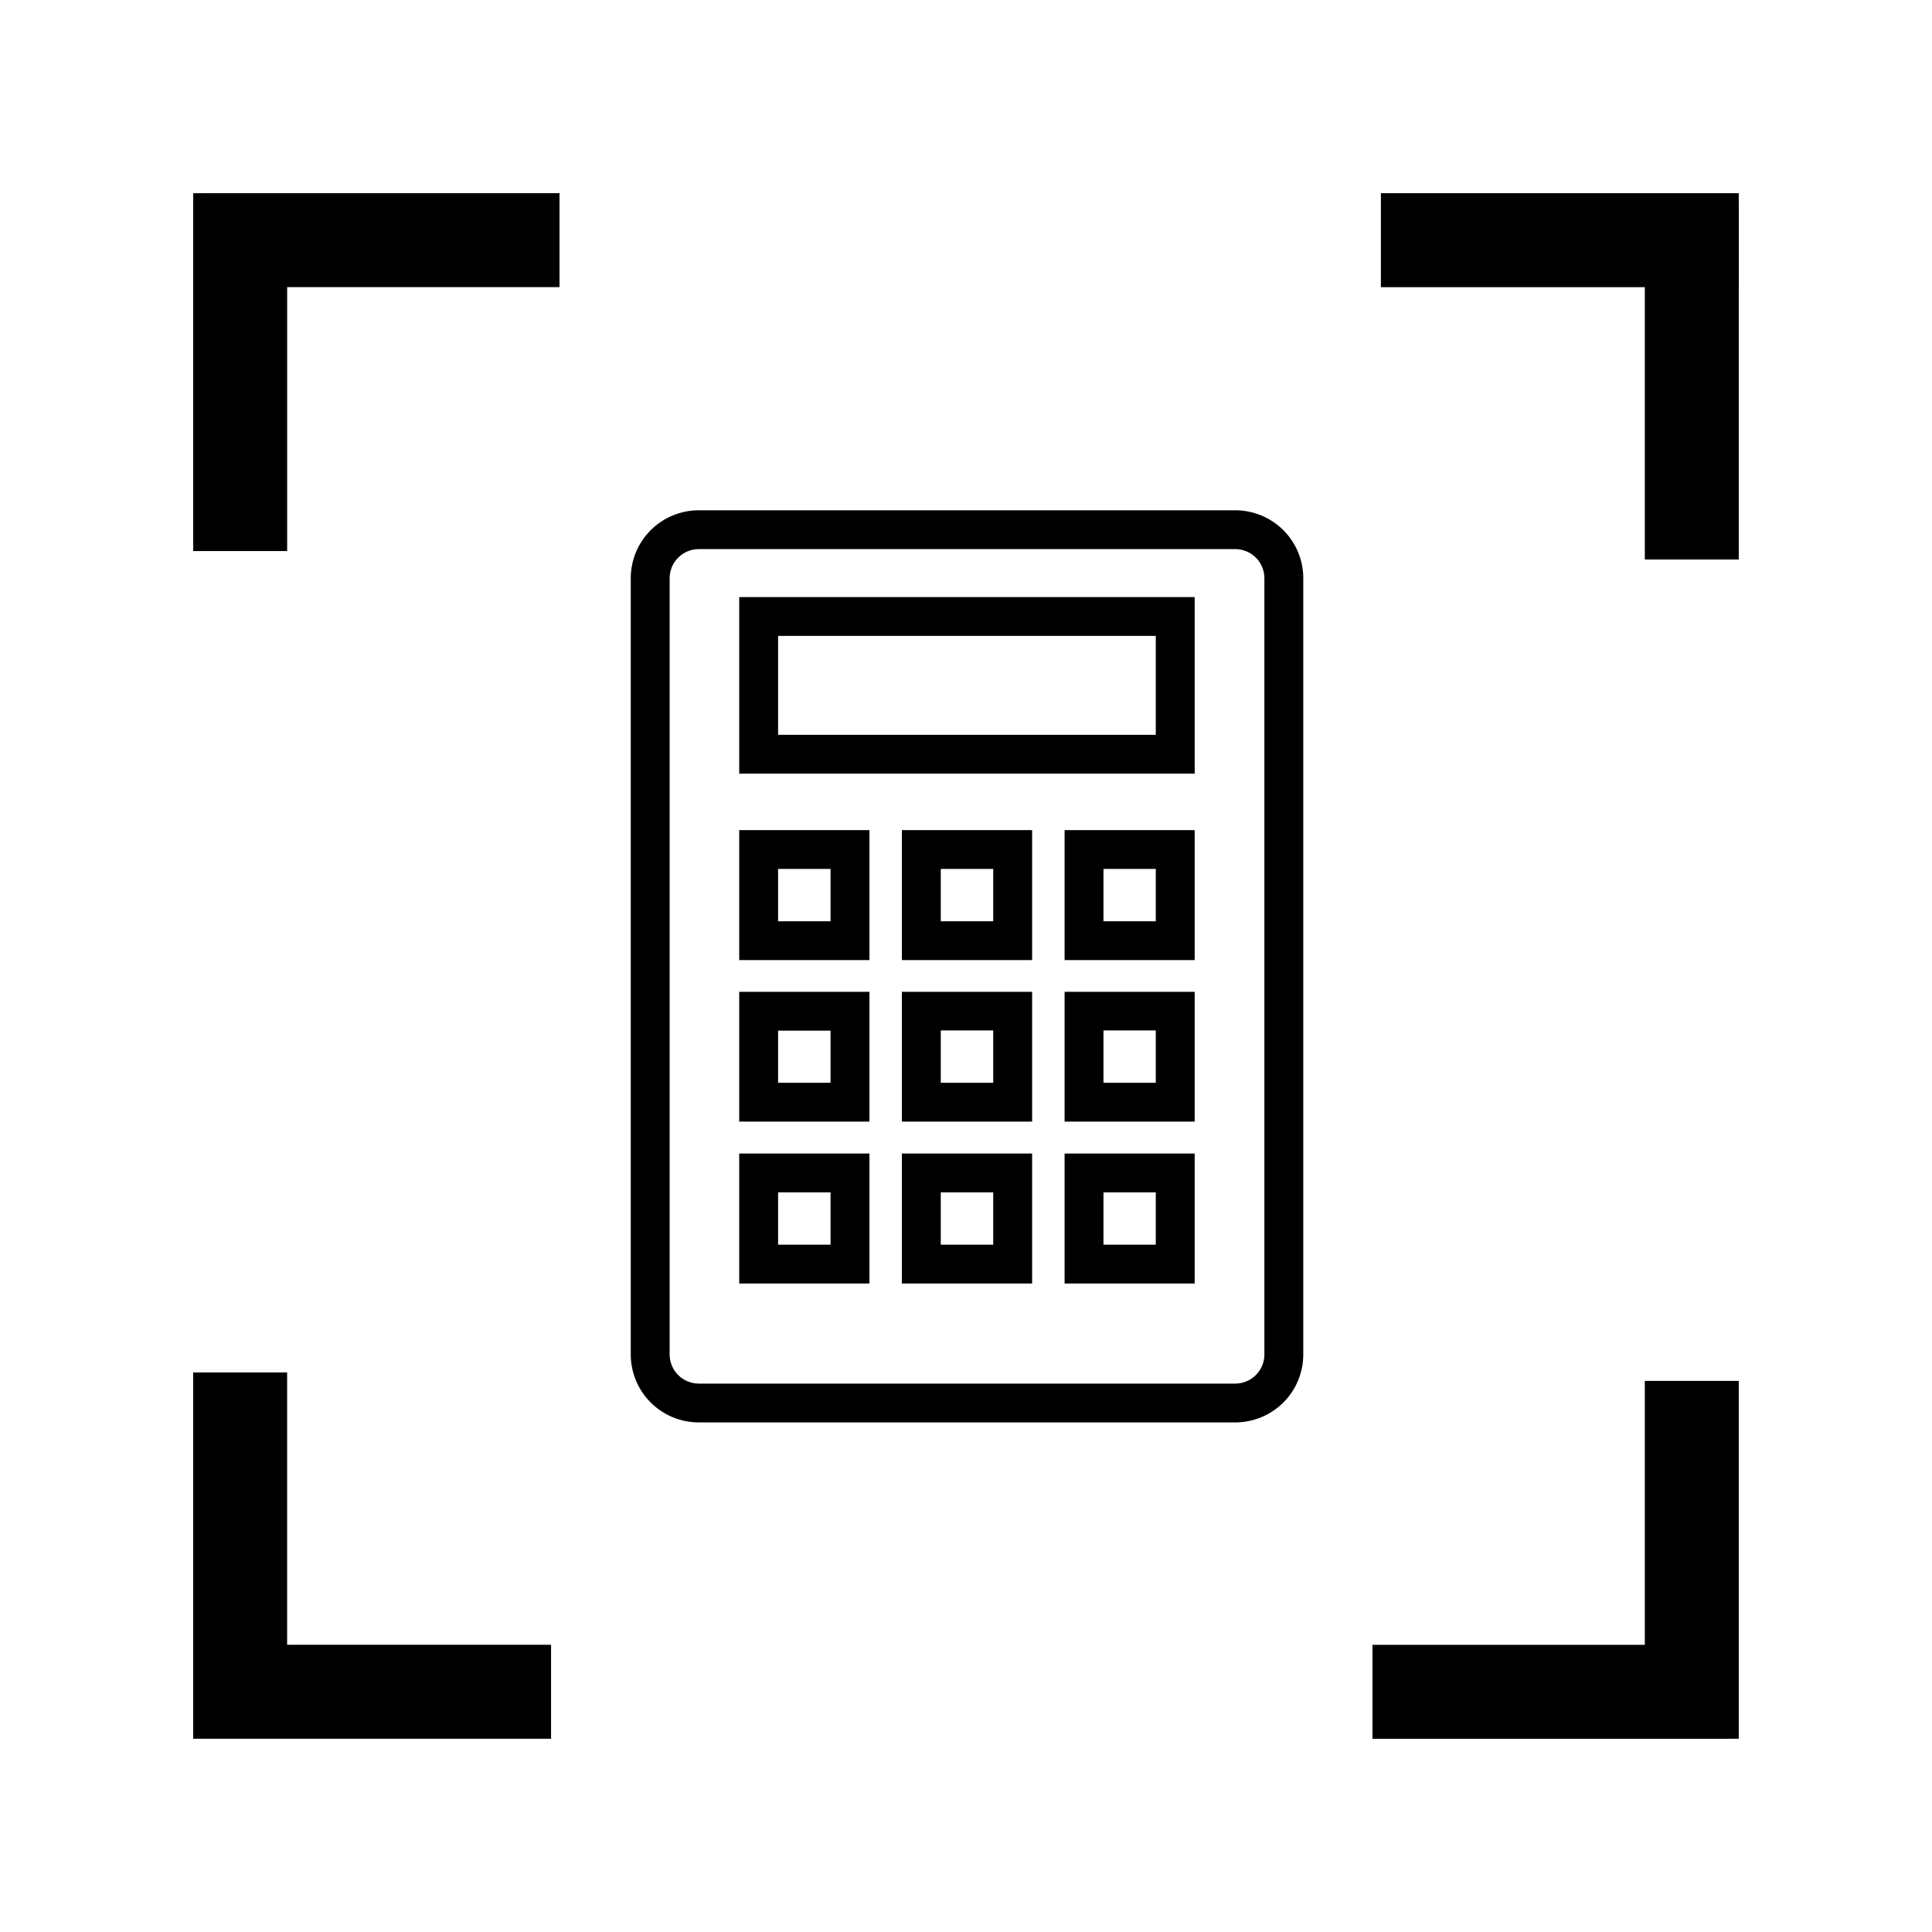 <svg xmlns="http://www.w3.org/2000/svg" xmlns:xlink="http://www.w3.org/1999/xlink" width="500" zoomAndPan="magnify" viewBox="0 0 375 375" height="500" preserveAspectRatio="xMidYMid meet" version="1.0"><defs><clipPath id="26d6491c40"><path d="M 319.258 268.023 L 337.496 268.023 L 337.496 337.488 L 319.258 337.488 Z M 319.258 268.023 " clip-rule="nonzero"/></clipPath><clipPath id="c0e89dc3f0"><path d="M 266.387 319.258 L 335.855 319.258 L 335.855 337.496 L 266.387 337.496 Z M 266.387 319.258 " clip-rule="nonzero"/></clipPath><clipPath id="052d56aaa8"><path d="M 37.5 37.5 L 55.738 37.5 L 55.738 106.969 L 37.5 106.969 Z M 37.5 37.5 " clip-rule="nonzero"/></clipPath><clipPath id="f847f63629"><path d="M 39.145 37.492 L 108.609 37.492 L 108.609 55.73 L 39.145 55.73 Z M 39.145 37.492 " clip-rule="nonzero"/></clipPath><clipPath id="840f4f8585"><path d="M 37.5 319.254 L 106.969 319.254 L 106.969 337.492 L 37.5 337.492 Z M 37.5 319.254 " clip-rule="nonzero"/></clipPath><clipPath id="707b09fb3a"><path d="M 37.492 266.379 L 55.73 266.379 L 55.73 335.848 L 37.492 335.848 Z M 37.492 266.379 " clip-rule="nonzero"/></clipPath><clipPath id="1f31af440d"><path d="M 268.023 37.5 L 337.492 37.5 L 337.492 55.738 L 268.023 55.738 Z M 268.023 37.5 " clip-rule="nonzero"/></clipPath><clipPath id="eac8ffc6ff"><path d="M 319.258 39.141 L 337.496 39.141 L 337.496 108.609 L 319.258 108.609 Z M 319.258 39.141 " clip-rule="nonzero"/></clipPath><clipPath id="8ba60d66be"><path d="M 122.43 99 L 252.93 99 L 252.93 276.441 L 122.43 276.441 Z M 122.43 99 " clip-rule="nonzero"/></clipPath></defs><g clip-path="url(#26d6491c40)"><path fill="#000000" d="M 337.496 337.488 L 319.258 337.488 L 319.258 268.031 L 337.496 268.031 Z M 337.496 337.488 " fill-opacity="1" fill-rule="nonzero"/></g><g clip-path="url(#c0e89dc3f0)"><path fill="#000000" d="M 335.855 319.258 L 335.855 337.496 L 266.395 337.496 L 266.395 319.258 Z M 335.855 319.258 " fill-opacity="1" fill-rule="nonzero"/></g><g clip-path="url(#052d56aaa8)"><path fill="#000000" d="M 37.5 37.5 L 55.738 37.5 L 55.738 106.961 L 37.5 106.961 Z M 37.5 37.5 " fill-opacity="1" fill-rule="nonzero"/></g><g clip-path="url(#f847f63629)"><path fill="#000000" d="M 39.145 55.73 L 39.145 37.492 L 108.602 37.492 L 108.602 55.73 Z M 39.145 55.73 " fill-opacity="1" fill-rule="nonzero"/></g><g clip-path="url(#840f4f8585)"><path fill="#000000" d="M 37.5 337.492 L 37.5 319.254 L 106.961 319.254 L 106.961 337.492 Z M 37.5 337.492 " fill-opacity="1" fill-rule="nonzero"/></g><g clip-path="url(#707b09fb3a)"><path fill="#000000" d="M 55.73 335.848 L 37.492 335.848 L 37.492 266.387 L 55.73 266.387 Z M 55.73 335.848 " fill-opacity="1" fill-rule="nonzero"/></g><g clip-path="url(#1f31af440d)"><path fill="#000000" d="M 337.492 37.5 L 337.492 55.738 L 268.031 55.738 L 268.031 37.5 Z M 337.492 37.5 " fill-opacity="1" fill-rule="nonzero"/></g><g clip-path="url(#eac8ffc6ff)"><path fill="#000000" d="M 319.258 39.141 L 337.496 39.141 L 337.496 108.602 L 319.258 108.602 Z M 319.258 39.141 " fill-opacity="1" fill-rule="nonzero"/></g><g clip-path="url(#8ba60d66be)"><path fill="#000000" d="M 135.641 276.09 L 239.754 276.09 C 240.621 276.09 241.48 276.004 242.332 275.836 C 243.184 275.668 244.008 275.418 244.812 275.086 C 245.613 274.754 246.375 274.348 247.094 273.867 C 247.816 273.387 248.484 272.84 249.098 272.227 C 249.711 271.617 250.258 270.949 250.738 270.23 C 251.223 269.512 251.629 268.75 251.961 267.949 C 252.293 267.152 252.543 266.324 252.711 265.477 C 252.883 264.629 252.965 263.77 252.965 262.906 L 252.965 112.23 C 252.965 111.363 252.883 110.508 252.711 109.656 C 252.543 108.809 252.293 107.984 251.961 107.184 C 251.629 106.387 251.223 105.625 250.738 104.906 C 250.258 104.184 249.711 103.52 249.098 102.906 C 248.484 102.297 247.816 101.75 247.094 101.27 C 246.375 100.785 245.613 100.379 244.812 100.051 C 244.008 99.719 243.184 99.469 242.332 99.301 C 241.48 99.129 240.621 99.047 239.754 99.047 L 135.641 99.047 C 134.77 99.047 133.914 99.129 133.062 99.301 C 132.211 99.469 131.383 99.719 130.582 100.051 C 129.781 100.379 129.02 100.785 128.301 101.27 C 127.578 101.75 126.91 102.297 126.297 102.906 C 125.684 103.52 125.137 104.184 124.656 104.906 C 124.172 105.625 123.766 106.387 123.434 107.184 C 123.102 107.984 122.852 108.809 122.684 109.656 C 122.512 110.508 122.43 111.363 122.43 112.23 L 122.43 262.906 C 122.43 263.77 122.512 264.629 122.684 265.477 C 122.852 266.324 123.102 267.152 123.434 267.949 C 123.766 268.75 124.172 269.512 124.656 270.23 C 125.137 270.949 125.684 271.617 126.297 272.227 C 126.91 272.84 127.578 273.387 128.301 273.867 C 129.02 274.348 129.781 274.754 130.582 275.086 C 131.383 275.418 132.211 275.668 133.062 275.836 C 133.914 276.004 134.77 276.09 135.641 276.09 Z M 129.977 112.23 C 129.977 111.859 130.012 111.492 130.086 111.129 C 130.16 110.766 130.266 110.41 130.406 110.066 C 130.551 109.727 130.727 109.398 130.93 109.09 C 131.137 108.781 131.371 108.496 131.637 108.234 C 131.898 107.973 132.184 107.738 132.492 107.531 C 132.801 107.324 133.129 107.152 133.473 107.008 C 133.816 106.867 134.168 106.762 134.535 106.688 C 134.898 106.617 135.266 106.578 135.641 106.578 L 239.754 106.578 C 240.129 106.578 240.496 106.617 240.859 106.688 C 241.227 106.762 241.578 106.867 241.922 107.008 C 242.266 107.152 242.594 107.324 242.902 107.531 C 243.211 107.738 243.496 107.973 243.758 108.234 C 244.023 108.496 244.258 108.781 244.465 109.09 C 244.668 109.398 244.844 109.727 244.984 110.066 C 245.129 110.41 245.234 110.766 245.309 111.129 C 245.383 111.492 245.418 111.859 245.418 112.23 L 245.418 262.906 C 245.418 263.277 245.383 263.645 245.309 264.008 C 245.234 264.371 245.129 264.723 244.984 265.066 C 244.844 265.41 244.668 265.734 244.465 266.043 C 244.258 266.352 244.023 266.637 243.758 266.898 C 243.496 267.164 243.211 267.398 242.902 267.602 C 242.594 267.809 242.266 267.984 241.922 268.125 C 241.578 268.266 241.227 268.375 240.859 268.445 C 240.496 268.52 240.129 268.555 239.754 268.555 L 135.641 268.555 C 135.266 268.555 134.898 268.52 134.535 268.445 C 134.168 268.375 133.816 268.266 133.473 268.125 C 133.129 267.984 132.801 267.809 132.492 267.602 C 132.184 267.398 131.898 267.164 131.637 266.898 C 131.371 266.637 131.137 266.352 130.93 266.043 C 130.727 265.734 130.551 265.41 130.406 265.066 C 130.266 264.723 130.16 264.371 130.086 264.008 C 130.012 263.645 129.977 263.277 129.977 262.906 Z M 129.977 112.23 " fill-opacity="1" fill-rule="nonzero"/></g><path fill="#000000" d="M 231.887 115.895 L 143.48 115.895 L 143.48 150.164 L 231.887 150.164 Z M 224.336 142.629 L 151.027 142.629 L 151.027 123.426 L 224.336 123.426 Z M 224.336 142.629 " fill-opacity="1" fill-rule="nonzero"/><path fill="#000000" d="M 175.055 186.352 L 200.332 186.352 L 200.332 161.125 L 175.055 161.125 Z M 182.602 168.656 L 192.781 168.656 L 192.781 178.82 L 182.602 178.82 Z M 182.602 168.656 " fill-opacity="1" fill-rule="nonzero"/><path fill="#000000" d="M 168.758 161.125 L 143.48 161.125 L 143.48 186.352 L 168.758 186.352 Z M 161.211 178.82 L 151.027 178.82 L 151.027 168.656 L 161.211 168.656 Z M 161.211 178.82 " fill-opacity="1" fill-rule="nonzero"/><path fill="#000000" d="M 206.637 186.352 L 231.887 186.352 L 231.887 161.125 L 206.637 161.125 Z M 214.184 168.656 L 224.336 168.656 L 224.336 178.82 L 214.184 178.82 Z M 214.184 168.656 " fill-opacity="1" fill-rule="nonzero"/><path fill="#000000" d="M 175.055 217.703 L 200.332 217.703 L 200.332 192.512 L 175.055 192.512 Z M 182.602 200.008 L 192.781 200.008 L 192.781 210.168 L 182.602 210.168 Z M 182.602 200.008 " fill-opacity="1" fill-rule="nonzero"/><path fill="#000000" d="M 168.758 192.512 L 143.48 192.512 L 143.48 217.703 L 168.758 217.703 Z M 161.211 210.168 L 151.027 210.168 L 151.027 200.047 L 161.211 200.047 Z M 161.211 210.168 " fill-opacity="1" fill-rule="nonzero"/><path fill="#000000" d="M 206.637 217.703 L 231.887 217.703 L 231.887 192.512 L 206.637 192.512 Z M 214.184 200.008 L 224.336 200.008 L 224.336 210.168 L 214.184 210.168 Z M 214.184 200.008 " fill-opacity="1" fill-rule="nonzero"/><path fill="#000000" d="M 175.055 249.129 L 200.332 249.129 L 200.332 223.898 L 175.055 223.898 Z M 182.602 231.434 L 192.781 231.434 L 192.781 241.594 L 182.602 241.594 Z M 182.602 231.434 " fill-opacity="1" fill-rule="nonzero"/><path fill="#000000" d="M 168.758 223.898 L 143.48 223.898 L 143.48 249.129 L 168.758 249.129 Z M 161.211 241.594 L 151.027 241.594 L 151.027 231.434 L 161.211 231.434 Z M 161.211 241.594 " fill-opacity="1" fill-rule="nonzero"/><path fill="#000000" d="M 206.637 249.129 L 231.887 249.129 L 231.887 223.898 L 206.637 223.898 Z M 214.184 231.434 L 224.336 231.434 L 224.336 241.594 L 214.184 241.594 Z M 214.184 231.434 " fill-opacity="1" fill-rule="nonzero"/></svg>